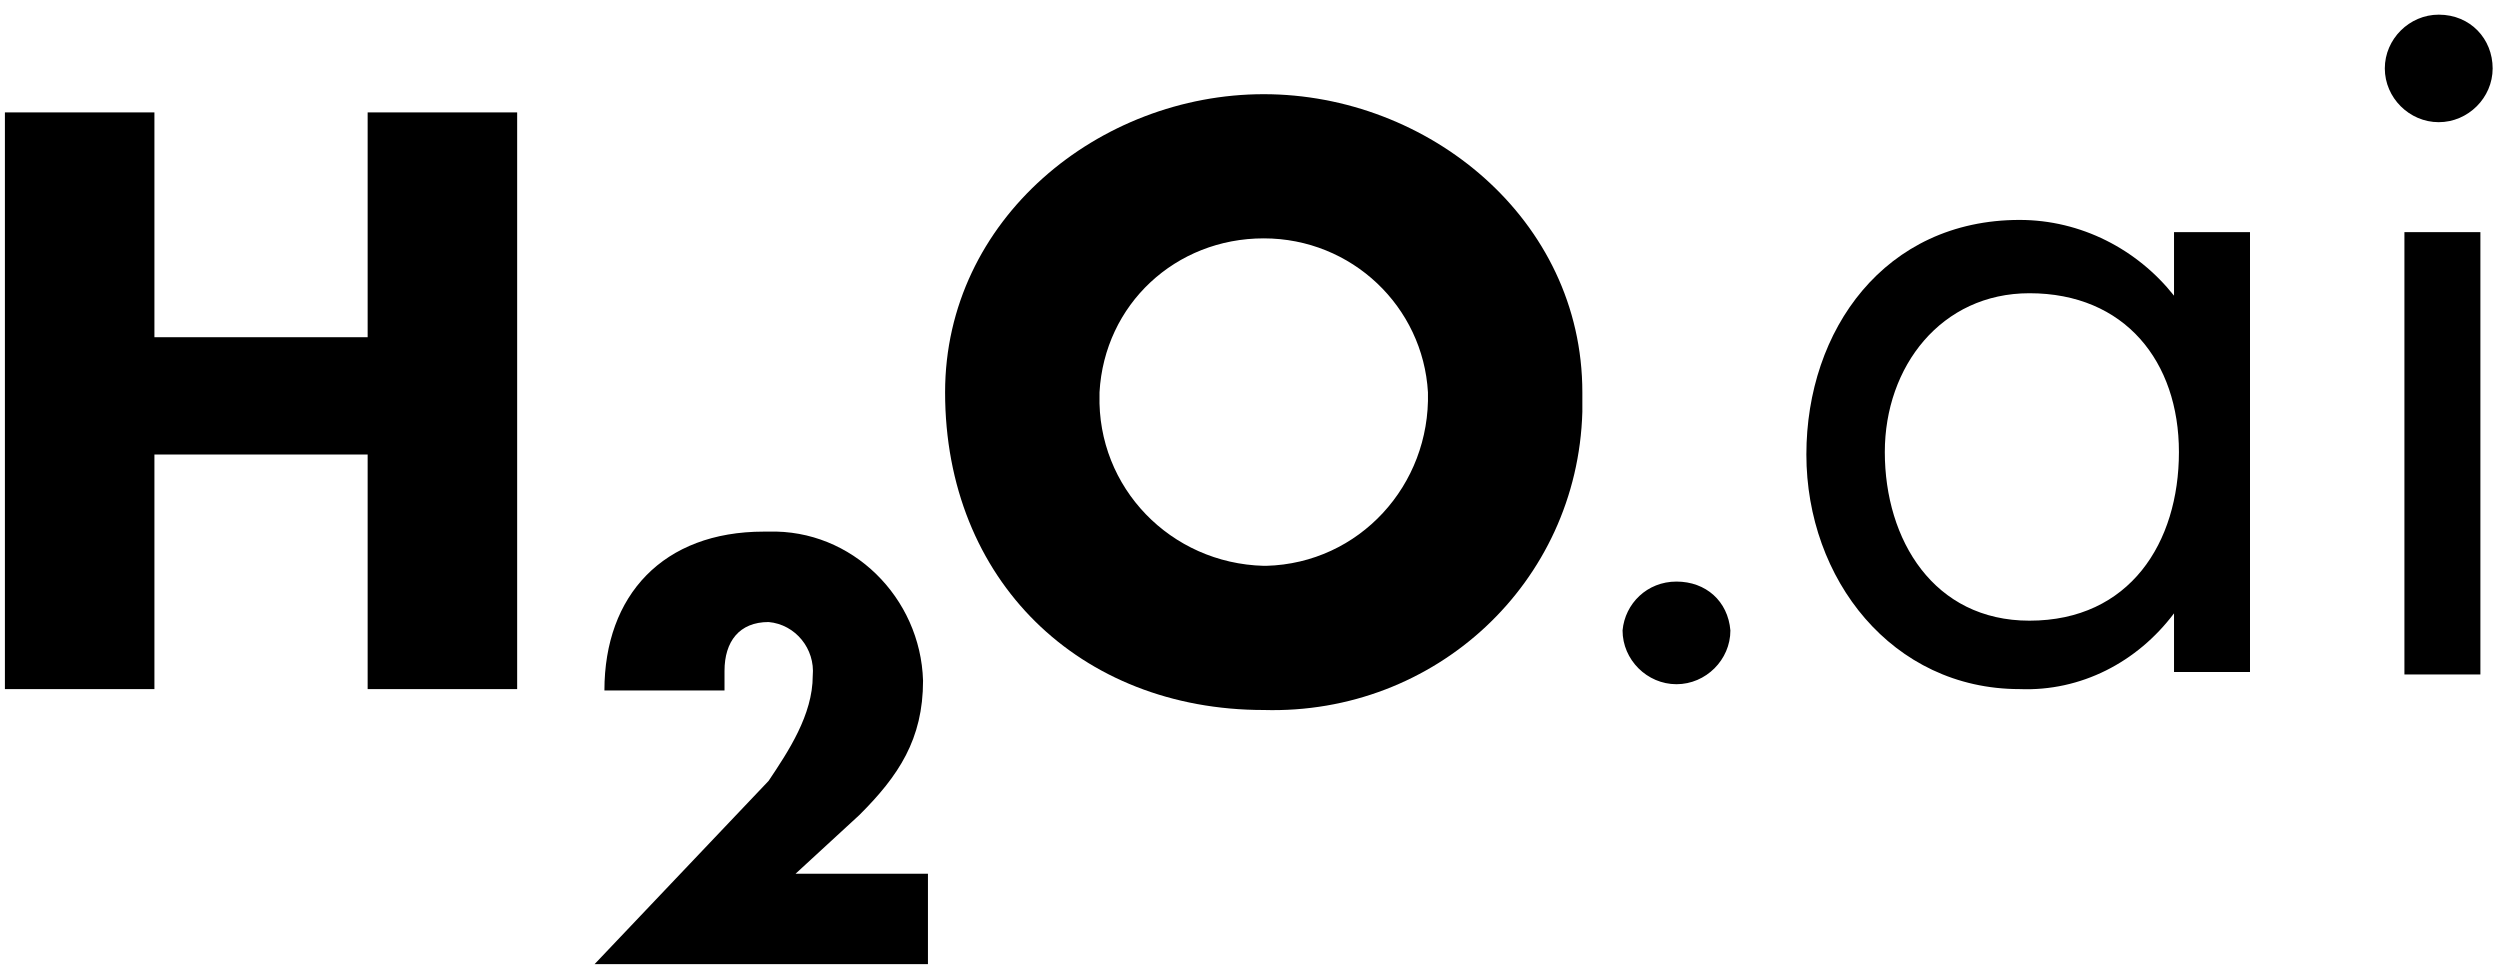 <svg width="133" height="52" viewBox="0 0 133 52" fill="none" xmlns="http://www.w3.org/2000/svg">
<path d="M129.74 0.78C128.176 0.78 126.872 2.08 126.872 3.64C126.872 5.2 128.176 6.5 129.74 6.5C131.305 6.5 132.609 5.2 132.609 3.64C132.609 2.08 131.436 0.78 129.74 0.78ZM127.915 35.88H131.957V12.35H127.915V35.88ZM107.965 15.6C113.05 15.6 115.919 19.24 115.919 24.05C115.919 28.86 113.311 33.02 107.965 33.02C102.88 33.02 100.272 28.73 100.272 24.05C100.272 19.5 103.271 15.6 107.965 15.6ZM119.7 12.35H115.658V15.73C113.702 13.26 110.703 11.7 107.443 11.7C100.272 11.7 96.099 17.55 96.099 24.18C96.099 30.81 100.663 36.66 107.443 36.66C110.703 36.79 113.702 35.23 115.658 32.63V35.75H119.7V12.35ZM89.189 30.94C87.624 30.94 86.45 32.11 86.32 33.54C86.32 35.1 87.624 36.4 89.189 36.4C90.753 36.4 92.057 35.1 92.057 33.54C91.927 31.98 90.753 30.94 89.189 30.94Z" fill="black"/>
<path d="M8.215 17.94V5.98H0.261V36.66H8.215V24.18H19.559V36.66H27.513V5.98H19.559V17.94H8.215Z" fill="black"/>
<path d="M42.325 46.481L45.716 43.361C47.802 41.282 49.106 39.331 49.106 36.212C48.975 31.791 45.325 28.151 40.891 28.282C40.761 28.282 40.761 28.282 40.63 28.282C35.284 28.282 32.155 31.662 32.155 36.731H38.544V35.691C38.544 34.132 39.327 33.092 40.891 33.092C42.325 33.221 43.369 34.522 43.238 35.952C43.238 38.032 41.934 39.981 40.891 41.541L31.633 51.291H49.367V46.481H42.325Z" fill="black"/>
<path d="M67.231 12.681C71.925 12.681 75.706 16.322 75.967 20.872C76.097 25.811 72.316 29.971 67.361 30.102H67.231C62.276 29.971 58.364 25.942 58.494 21.002V20.872C58.755 16.192 62.536 12.681 67.231 12.681ZM67.231 5.011C58.494 5.011 50.279 11.642 50.279 20.872C50.279 30.881 57.451 37.772 67.231 37.772C76.358 38.032 83.921 31.012 84.181 21.912C84.181 21.521 84.181 21.131 84.181 20.872C84.181 11.642 75.967 5.011 67.231 5.011Z" fill="black"/>
</svg>
